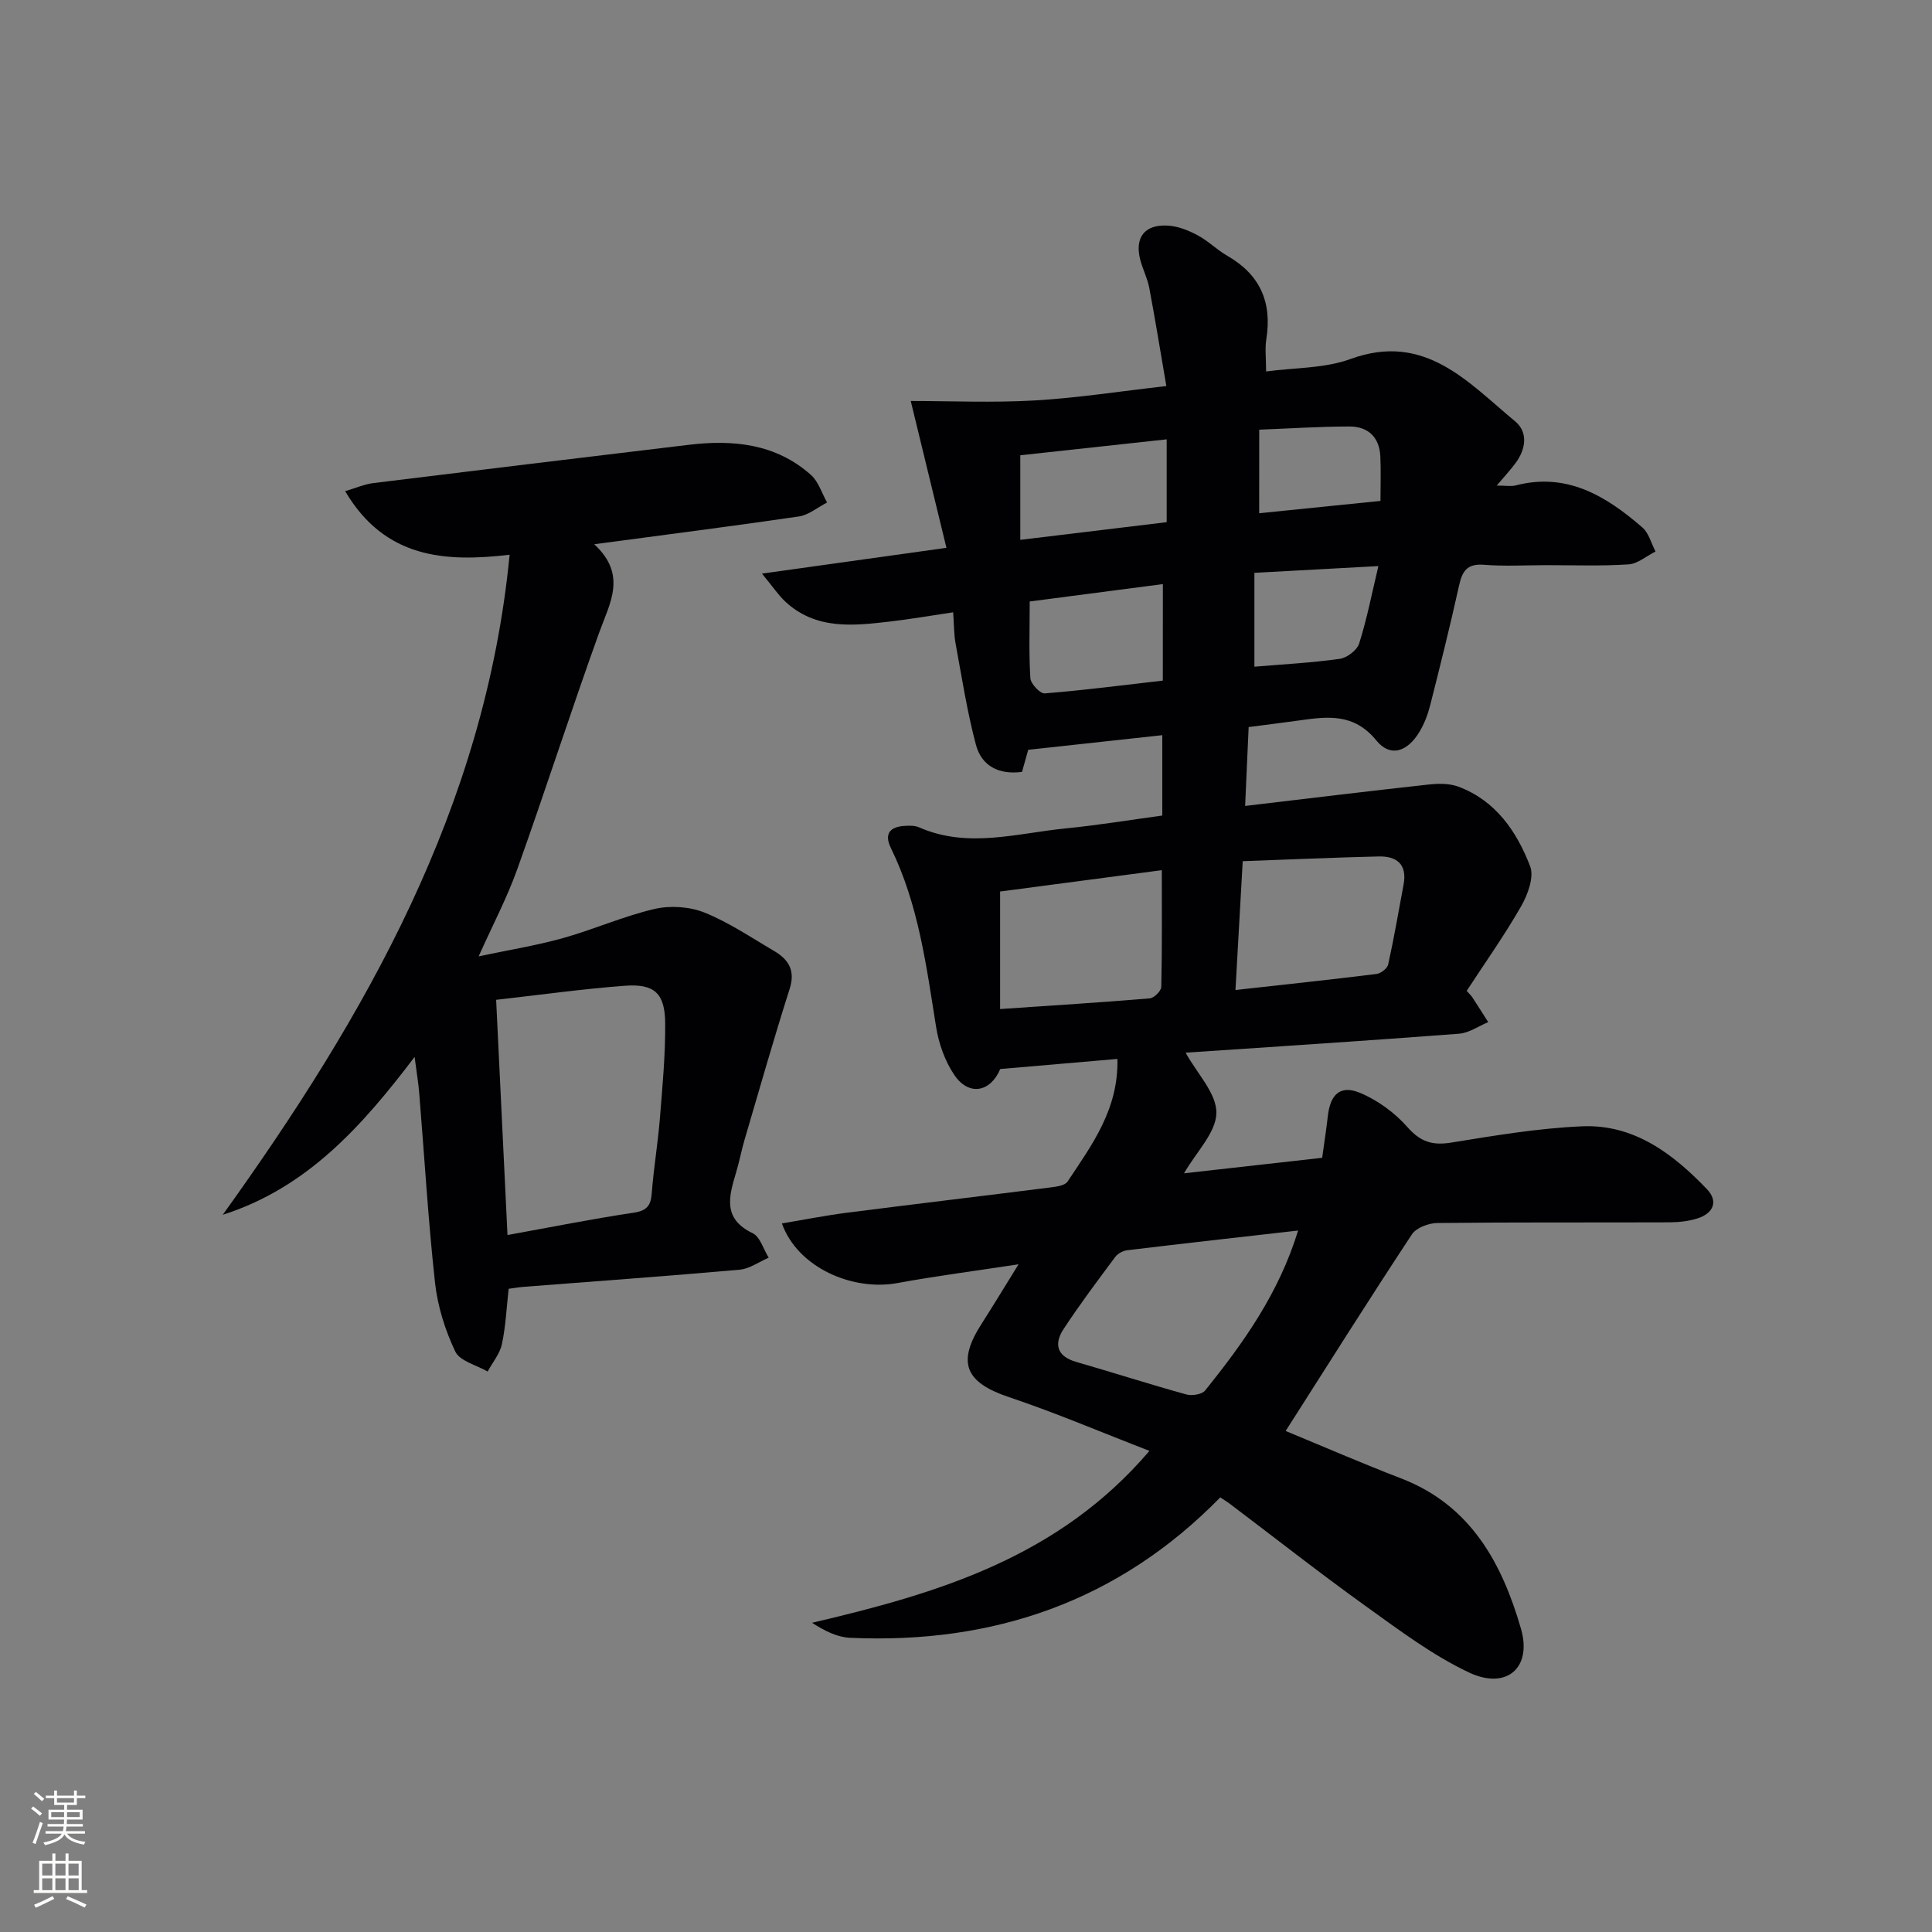 <svg enable-background="new 0 0 400 400" viewBox="0 0 400 400" xmlns="http://www.w3.org/2000/svg"><rect x="0" y="0" width="400" height="400" fill="#808080" stroke="none"/><path d="m237.98 300.39c-9.91-3.83-19.36-7.87-29.08-11.13-9.03-3.03-10.84-7.1-5.72-15.11 2.39-3.74 4.7-7.54 7.7-12.39-9.17 1.4-17.16 2.43-25.06 3.88-9.25 1.71-20.64-3.14-23.94-12.34 4.62-.77 9.07-1.66 13.56-2.23 14-1.79 28.01-3.45 42.01-5.22 1.25-.16 3.02-.38 3.58-1.22 5.01-7.56 10.57-14.95 10.32-25.39-8.26.71-16.27 1.4-24.26 2.09-2.04 4.82-6.49 5.64-9.48 1.27-1.97-2.88-3.26-6.56-3.81-10.04-2.02-12.62-3.63-25.3-9.35-36.98-1.46-2.98-.17-4.42 2.88-4.59.98-.06 2.09-.08 2.95.3 10.11 4.44 20.27 1.21 30.39.22 6.59-.65 13.15-1.73 19.97-2.66 0-5.47 0-10.73 0-16.64-9.29 1.01-18.42 2.01-27.76 3.03-.4 1.43-.8 2.83-1.28 4.57-4.62.62-8.34-1.08-9.55-5.63-1.82-6.86-2.91-13.91-4.2-20.9-.36-1.93-.32-3.94-.51-6.51-4.61.68-8.83 1.42-13.07 1.91-7.65.89-15.36 1.76-21.7-4.14-1.41-1.32-2.5-2.98-4.81-5.78 13.34-1.86 25.45-3.56 38.19-5.34-2.5-10.28-4.9-20.18-7.39-30.4 8.23 0 16.95.39 25.63-.11 8.76-.5 17.47-1.87 27.29-2.98-1.22-7.09-2.29-13.71-3.53-20.3-.37-1.94-1.3-3.77-1.83-5.69-1.3-4.76.86-7.59 5.83-7.22 2.06.15 4.19 1.01 6.04 2.01 2.18 1.17 3.99 3.02 6.14 4.25 6.76 3.88 9.26 9.61 8.05 17.22-.31 1.93-.05 3.95-.05 6.71 5.92-.81 12.09-.61 17.47-2.58 15.4-5.62 24.3 4.79 34.1 12.91 2.72 2.26 2.21 5.77.07 8.65-1.06 1.43-2.28 2.73-3.89 4.64 1.81 0 2.93.22 3.92-.03 10.63-2.76 18.73 2.21 26.23 8.7 1.34 1.16 1.84 3.29 2.73 4.98-1.87.93-3.69 2.55-5.6 2.67-5.64.37-11.32.16-16.99.16-4.33.01-8.68.26-12.99-.08-3.49-.27-4.46 1.39-5.11 4.36-1.83 8.27-3.88 16.49-5.96 24.7-.48 1.91-1.21 3.84-2.22 5.52-2.5 4.16-6.04 5.34-8.91 1.82-4.68-5.75-10.16-4.99-16.07-4.16-3.28.46-6.56.86-10.39 1.36-.24 5.27-.47 10.51-.73 16.33 12.95-1.53 25.4-3.05 37.87-4.42 2.07-.23 4.4-.28 6.29.43 7.72 2.89 12.07 9.27 14.85 16.48.85 2.22-.48 5.85-1.85 8.25-3.45 6.04-7.5 11.74-11.29 17.55.55.62.92.95 1.18 1.35 1.11 1.7 2.19 3.41 3.28 5.12-2.01.83-3.97 2.24-6.03 2.4-18.88 1.44-37.78 2.66-56.62 3.93 2.38 4.32 6.41 8.41 6.37 12.45-.04 4.05-4.14 8.07-6.7 12.52 9.16-1.03 18.58-2.09 28.6-3.21.4-2.91.85-5.79 1.18-8.69.51-4.44 2.58-6.44 6.62-4.77 3.66 1.51 7.21 4.11 9.84 7.09 2.68 3.04 5.13 3.85 9.03 3.23 9.01-1.46 18.07-2.99 27.16-3.38 10.71-.46 18.79 5.66 25.83 13.01 2.45 2.56 1.28 5.03-1.96 6.06-1.85.59-3.9.8-5.86.81-16 .06-31.99-.04-47.99.14-1.8.02-4.36.97-5.27 2.35-8.78 13.31-17.28 26.81-26.14 40.71 7.75 3.2 15.78 6.69 23.94 9.83 14.38 5.55 20.86 17.55 24.78 31.11 2.35 8.13-3.02 12.72-10.76 9.06-7.56-3.57-14.42-8.75-21.27-13.66-9.6-6.89-18.89-14.2-28.32-21.32-.52-.39-1.09-.73-1.91-1.27-21.05 21.53-46.96 30.41-76.64 29.07-2.6-.12-5.15-1.35-7.87-3.11 26.02-6.09 51-13.49 69.85-35.59zm30.78-45.62c-12.15 1.38-23.77 2.68-35.38 4.08-.88.11-1.96.68-2.48 1.38-3.66 4.92-7.35 9.83-10.71 14.95-2 3.06-1.41 5.62 2.6 6.78 7.63 2.2 15.19 4.63 22.84 6.75 1.17.32 3.23-.01 3.89-.83 7.89-9.83 15.22-20.03 19.24-33.11zm-61.7-45.86c10.9-.74 20.95-1.37 30.99-2.21.89-.07 2.36-1.53 2.38-2.37.18-7.9.11-15.81.11-24.17-11.77 1.55-22.81 3.01-33.48 4.42zm48.73-3.94c10.41-1.16 19.81-2.15 29.19-3.32.91-.11 2.25-1.15 2.43-1.97 1.21-5.49 2.16-11.04 3.19-16.57.77-4.15-1.41-5.88-5.17-5.79-9.26.22-18.51.63-28.14.98-.51 9-.99 17.54-1.5 26.67zm-15.03-84.04c-9.37 1.23-18.48 2.42-27.57 3.6 0 5.64-.19 10.78.14 15.89.07 1.16 2.03 3.22 2.97 3.14 8.17-.66 16.31-1.71 24.45-2.65.01-7.05.01-13.47.01-19.98zm.79-12.82c0-6.02 0-11.26 0-17.15-10.42 1.13-20.5 2.23-30.31 3.3v17.51c10.41-1.26 20.21-2.44 30.31-3.66zm18.16 10.49v19.43c5.87-.49 11.8-.8 17.66-1.62 1.51-.21 3.59-1.79 4.03-3.18 1.6-5.06 2.62-10.31 3.98-16.03-8.95.48-16.84.91-25.67 1.4zm.99-12.34c8.5-.86 16.64-1.69 25.11-2.55 0-3.36.12-6.31-.03-9.26-.2-3.98-2.58-6.16-6.41-6.15-6.2.01-12.41.42-18.66.66-.01 6.13-.01 11.38-.01 17.3z" fill="#010103"/><path d="m123.03 112.68c6.87 6.36 3.23 12.16 1.01 18.33-5.85 16.23-11.12 32.66-16.93 48.91-2.11 5.91-5.07 11.52-8.01 18.08 6.1-1.29 11.86-2.22 17.43-3.77 6.38-1.78 12.51-4.53 18.94-6.03 3.26-.76 7.27-.51 10.37.73 5.05 2.02 9.66 5.17 14.4 7.94 2.99 1.76 4.48 4.01 3.25 7.86-3.3 10.37-6.28 20.84-9.35 31.29-.65 2.22-1.07 4.51-1.74 6.73-1.46 4.89-2.87 9.55 3.41 12.56 1.57.75 2.25 3.34 3.34 5.08-2.01.86-3.97 2.31-6.04 2.49-14.9 1.32-29.82 2.39-44.74 3.55-.98.08-1.94.25-3.06.4-.44 3.91-.6 7.74-1.39 11.44-.43 2.02-1.94 3.8-2.96 5.69-2.31-1.34-5.75-2.15-6.7-4.14-2.1-4.42-3.65-9.35-4.19-14.21-1.43-13.05-2.2-26.17-3.27-39.25-.17-2.14-.54-4.26-.96-7.54-10.98 14.49-22.35 27.14-39.72 32.69 29.58-41.21 54.32-84.32 59.39-136.66-13.33 1.58-25.84.78-34.05-13.16 2.24-.66 3.99-1.44 5.81-1.67 21.75-2.69 43.51-5.31 65.28-7.92 9.22-1.11 18.05-.26 25.34 6.22 1.57 1.39 2.25 3.78 3.35 5.72-1.94.99-3.8 2.58-5.84 2.89-13.61 1.99-27.27 3.73-42.37 5.75zm-20.31 94.32c.81 16.7 1.57 32.51 2.35 48.7 9.17-1.66 17.61-3.35 26.1-4.62 2.76-.41 3.58-1.46 3.77-4.06.39-5.12 1.25-10.19 1.67-15.31.53-6.61 1.16-13.24 1.11-19.85-.04-6.2-2.22-8.22-8.31-7.77-8.71.64-17.37 1.87-26.69 2.91z" fill="#010103"/><g fill="#fbfcfa"><path d="m6.44 374.46.42-.45c.65.47 1.27.95 1.85 1.44l-.45.49c-.65-.56-1.25-1.06-1.82-1.48m.93 7.33-.63-.26c.55-1.36 1.05-2.8 1.53-4.33.19.1.38.19.59.27-.47 1.29-.96 2.73-1.49 4.32m-.38-10.38.44-.42c.43.34 1.01.82 1.74 1.44l-.49.49c-.53-.51-1.09-1.01-1.69-1.51m2.5.35h1.72v-1.04h.59v1.04h3.52v-1.04h.59v1.04h1.75v.53h-1.75v1.42h-2.03v.97h3.22v2.03h-3.24c0 .35-.01.66-.03.93h3.32v.53h-3.37c-.03.27-.08.58-.15.94h3.96v.53h-3.71c.67.92 1.93 1.48 3.79 1.68-.13.24-.23.44-.29.59-2.13-.38-3.48-1.08-4.04-2.12-.43.97-1.77 1.72-4.03 2.23-.09-.19-.2-.37-.33-.55 2.1-.42 3.37-1.03 3.81-1.83h-3.36v-.53h3.58c.08-.29.13-.61.16-.94h-3.33v-.53h3.39c.02-.27.04-.58.04-.93h-3.23v-2.03h3.25v-.97h-2.07v-1.42h-1.73zm1.12 3.44v1h2.65c.01-.3.02-.44.01-.4v-.25-.35zm1.19-2h3.52v-.91h-3.52zm4.71 2h-2.63v.59c0 .15-.01.28-.01.4h2.64z"/><path d="m13.56 383.74h.63v1.52h2.72v6.07h1.13v.6h-11.06v-.6h1.13v-6.07h2.73v-1.52h.63v1.52h2.1v-1.52zm-2.69 8.83.38.56c-1.24.63-2.53 1.25-3.85 1.85-.1-.21-.21-.42-.34-.63 1.37-.55 2.63-1.15 3.81-1.78m-2.13-4.27h2.1v-2.45h-2.1zm0 3.04h2.1v-2.46h-2.1zm2.72-3.04h2.1v-2.45h-2.1zm0 3.04h2.1v-2.46h-2.1zm6.07 3.6c-1.41-.71-2.7-1.3-3.86-1.78l.35-.56c1.45.62 2.75 1.19 3.88 1.72zm-1.25-9.09h-2.1v2.45h2.1zm-2.09 5.49h2.1v-2.46h-2.1z"/></g></svg>